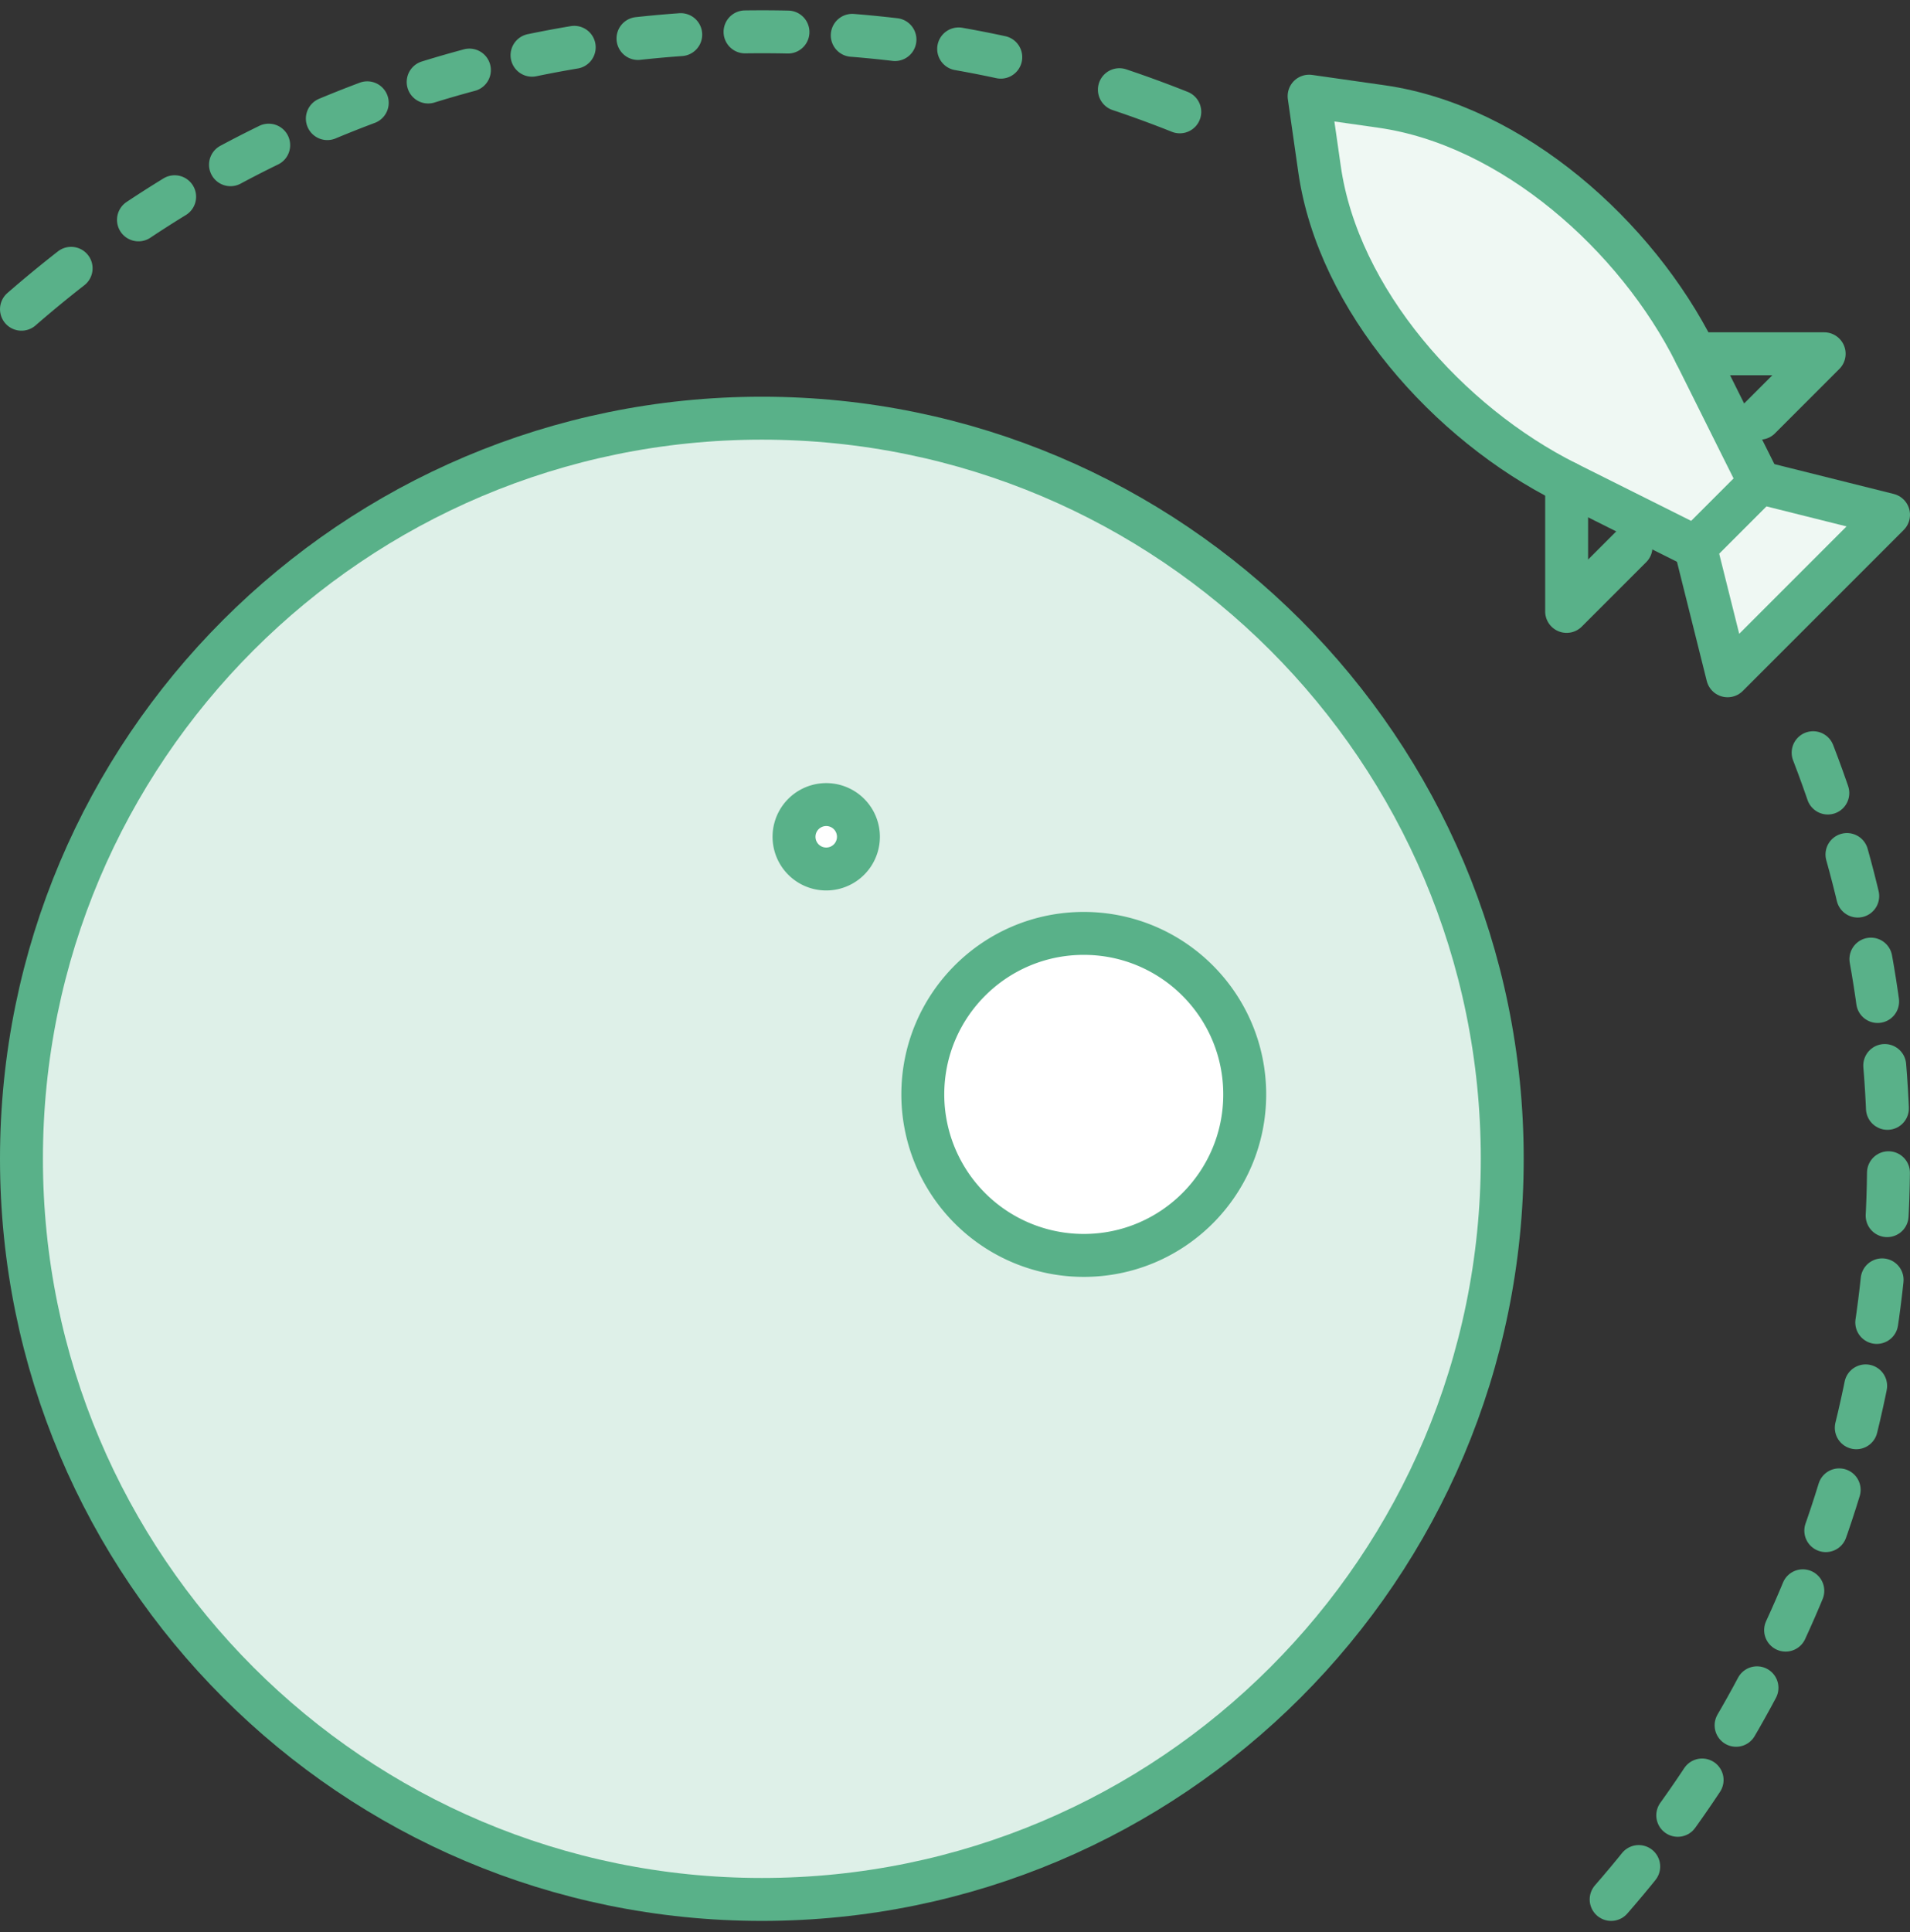 <svg xmlns="http://www.w3.org/2000/svg" width="89" height="90" viewBox="0 0 89 90">
    <rect x="0" y="0" width="89" height="90" fill="#333333" stroke="none"/>
    <g fill="none" fill-rule="evenodd" stroke="#59B189" stroke-linecap="round" stroke-linejoin="round" stroke-width="2">
        <path fill="#DEF0E8" d="M70 53.98c0-19.053-15.444-34.5-34.5-34.5C16.444 19.48 1 34.927 1 53.98s15.444 34.5 34.5 34.5c19.056 0 34.5-15.447 34.5-34.5z"/>
        <path fill="#EFF8F3" d="M88 23.98l-6-1.5-3 3 1.5 6z"/>
        <path fill="#EFF8F3" d="M82 22.48l-3 3-6-3c-5.502-2.751-10.644-8.508-11.514-14.601L61 4.48l3.387.483C70.48 5.836 76.249 10.972 79 16.48c1.641 3.288 3 6.027 3 6z"/>
        <path d="M82 19.48l3-3h-6M76 25.48l-3 3v-6M54.974 5.21a53.346 53.346 0 0 0-2.814-1.032"/>
        <path stroke-dasharray="2,3" d="M46.633 2.663A52.739 52.739 0 0 0 35.5 1.48c-11.1 0-21.396 3.443-29.874 9.323"/>
        <path d="M3.314 12.499a56.491 56.491 0 0 0-2.313 1.905"/>
        <path stroke-dasharray="2,3" d="M75.074 88.48c8.052-9.225 12.927-21.294 12.927-34.5 0-6.867-1.32-13.428-3.72-19.44"/>
        <path fill="#FFF" d="M43 50.98c0-4.143 3.357-7.5 7.5-7.5s7.5 3.357 7.5 7.5-3.357 7.5-7.5 7.5a7.499 7.499 0 0 1-7.5-7.5zM40 38.98a1.5 1.5 0 1 1-3.001-.001A1.5 1.5 0 0 1 40 38.98z"/>
    </g>
</svg>
